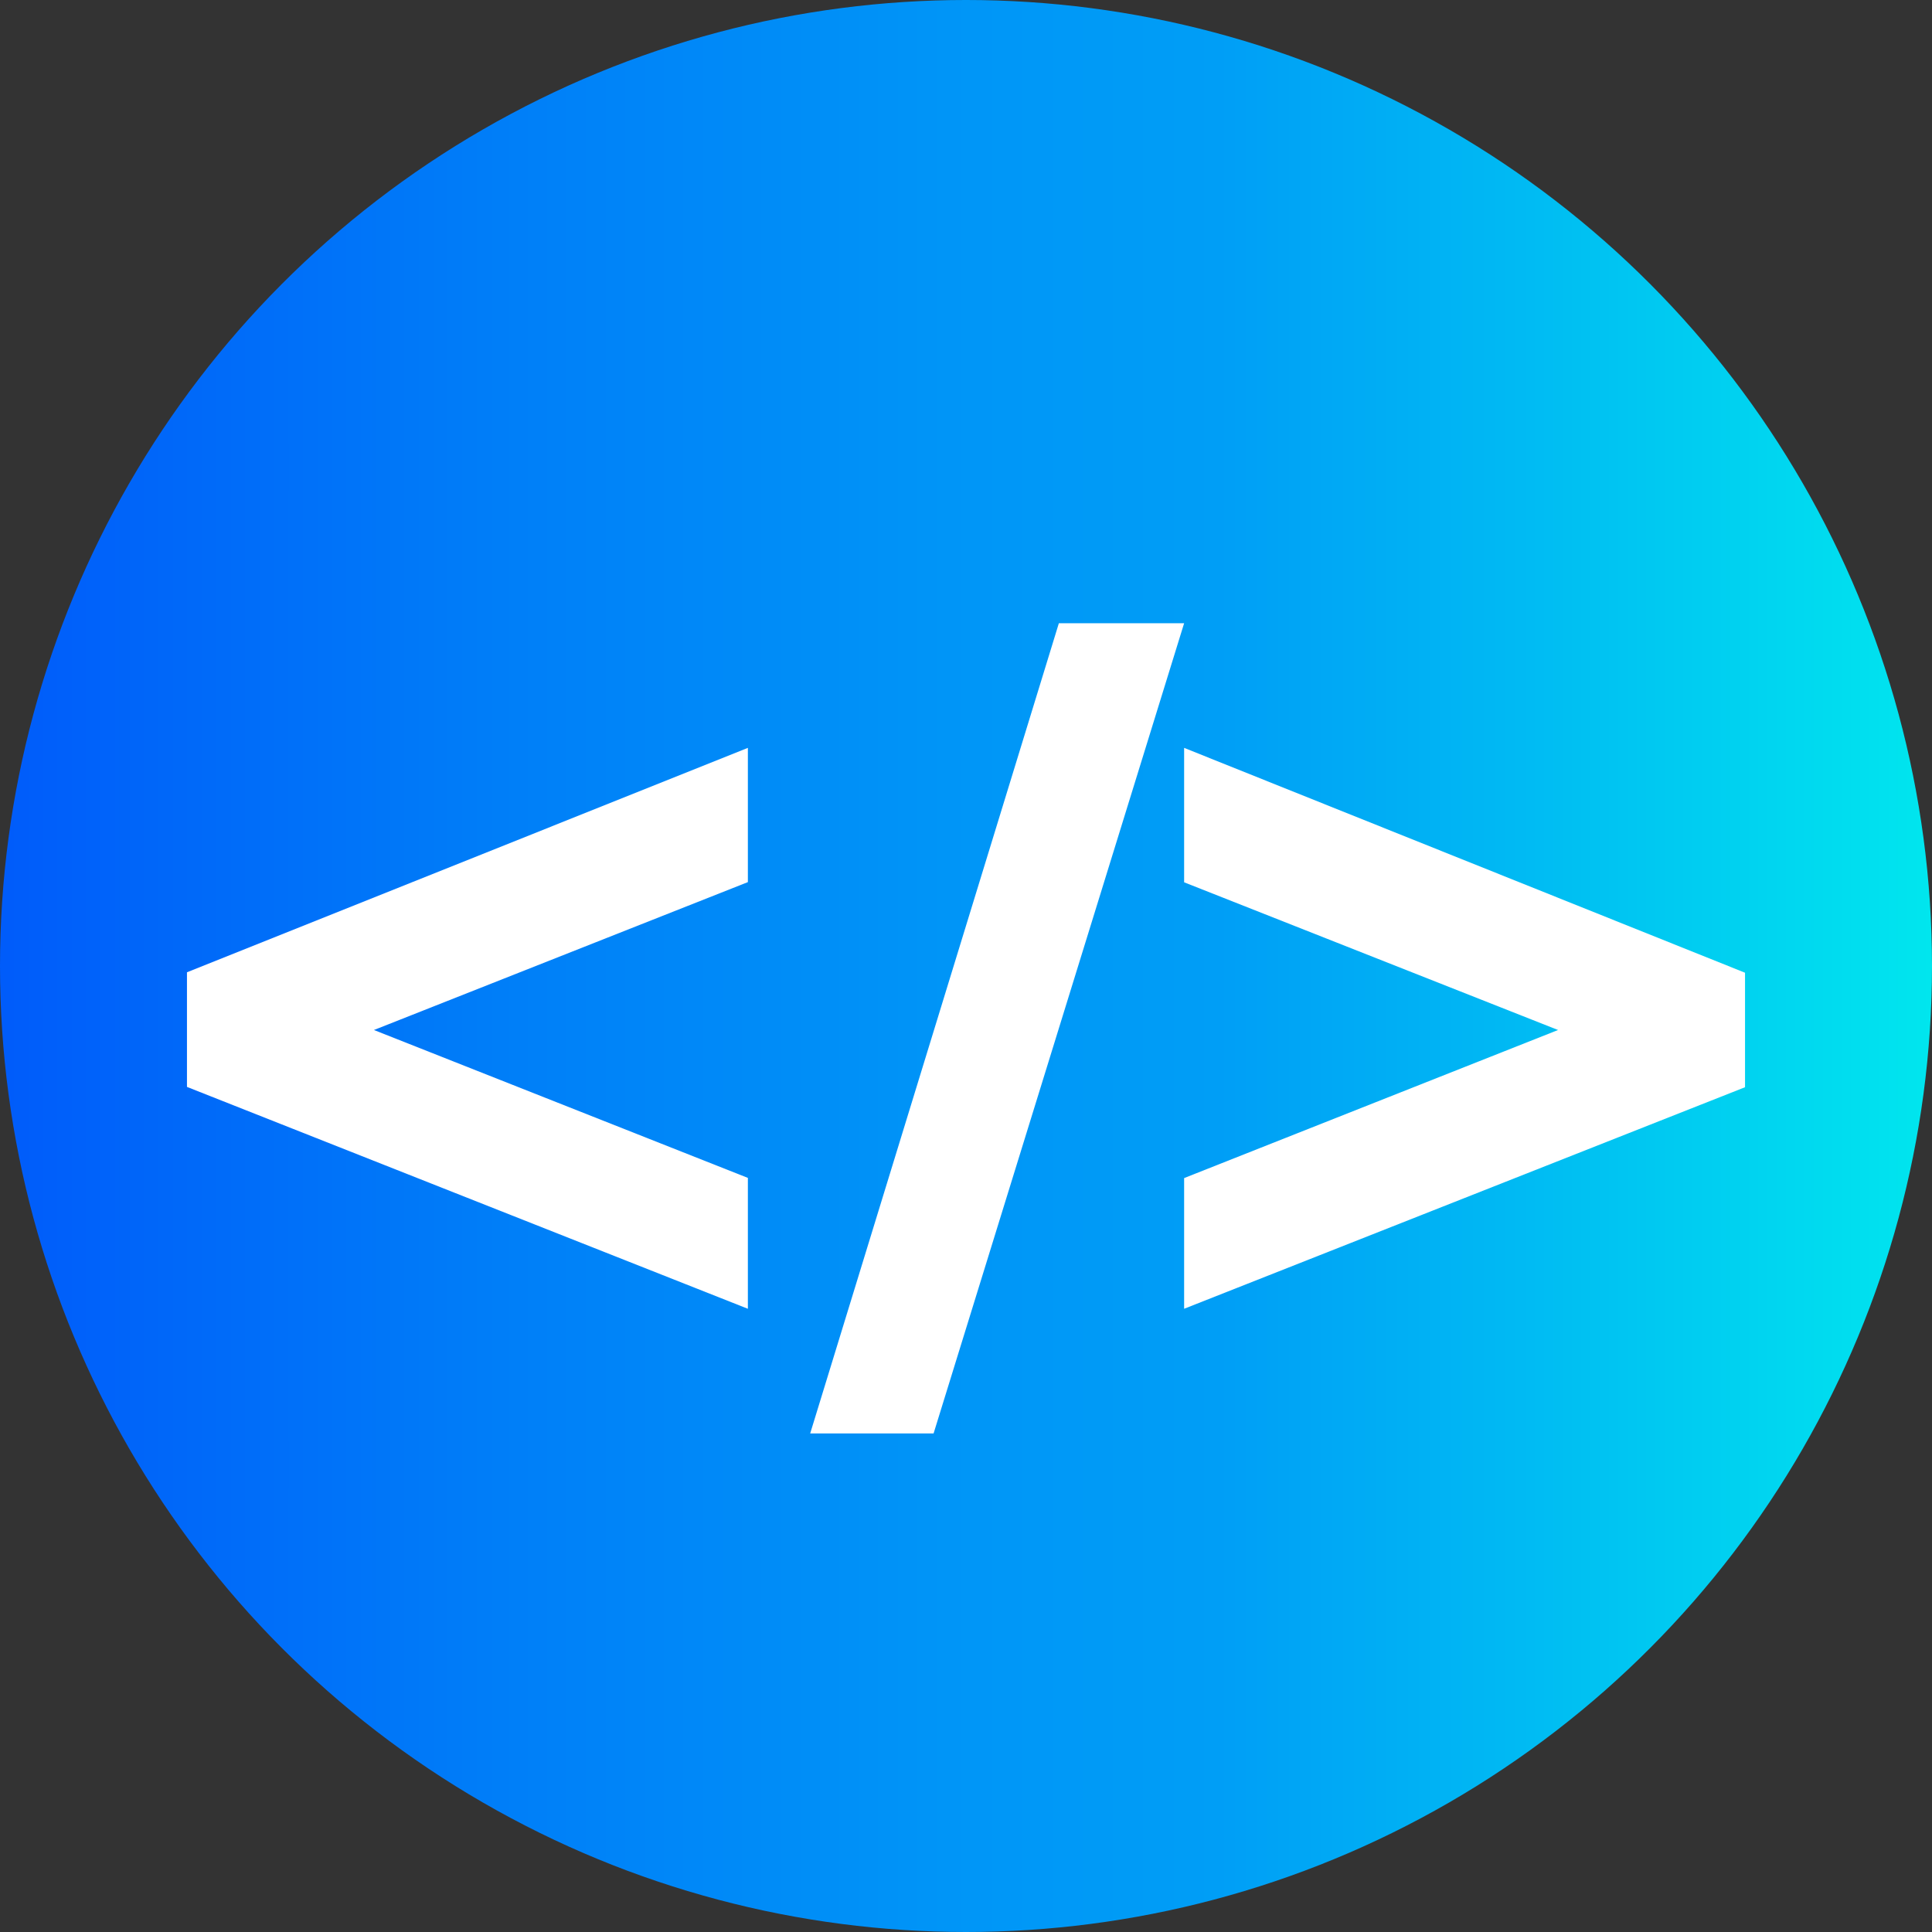 <svg xmlns="http://www.w3.org/2000/svg" width="31" height="31" viewBox="0 0 31 31">
  <rect x="0" y="0" width="31" height="31" fill="#333333" stroke="none"/>
  <defs>
    <linearGradient id="kiticon-a" x1="0%" x2="99.981%" y1="50%" y2="50%">
      <stop offset="0%" stop-color="#005BFA"/>
      <stop offset="26%" stop-color="#007EF8"/>
      <stop offset="49%" stop-color="#0095F7"/>
      <stop offset="63%" stop-color="#009EF6"/>
      <stop offset="78%" stop-color="#00B9F3"/>
      <stop offset="100%" stop-color="#00E7EE"/>
    </linearGradient>
  </defs>
  <g fill="none">
    <circle cx="15.5" cy="15.5" r="15.5" fill="url(#kiticon-a)"/>
    <polygon fill="#FFF" points="12 12 12 14.154 6 16.527 12 18.9 12 21 3 17.44 3 15.601"/>
    <polygon fill="#FFF" points="19 10 14.98 23 13 23 16.99 10"/>
    <polygon fill="#FFF" points="25 16.527 19 14.157 19 12 28 15.608 28 17.445 19 21 19 18.903"/>
  </g>
</svg>
